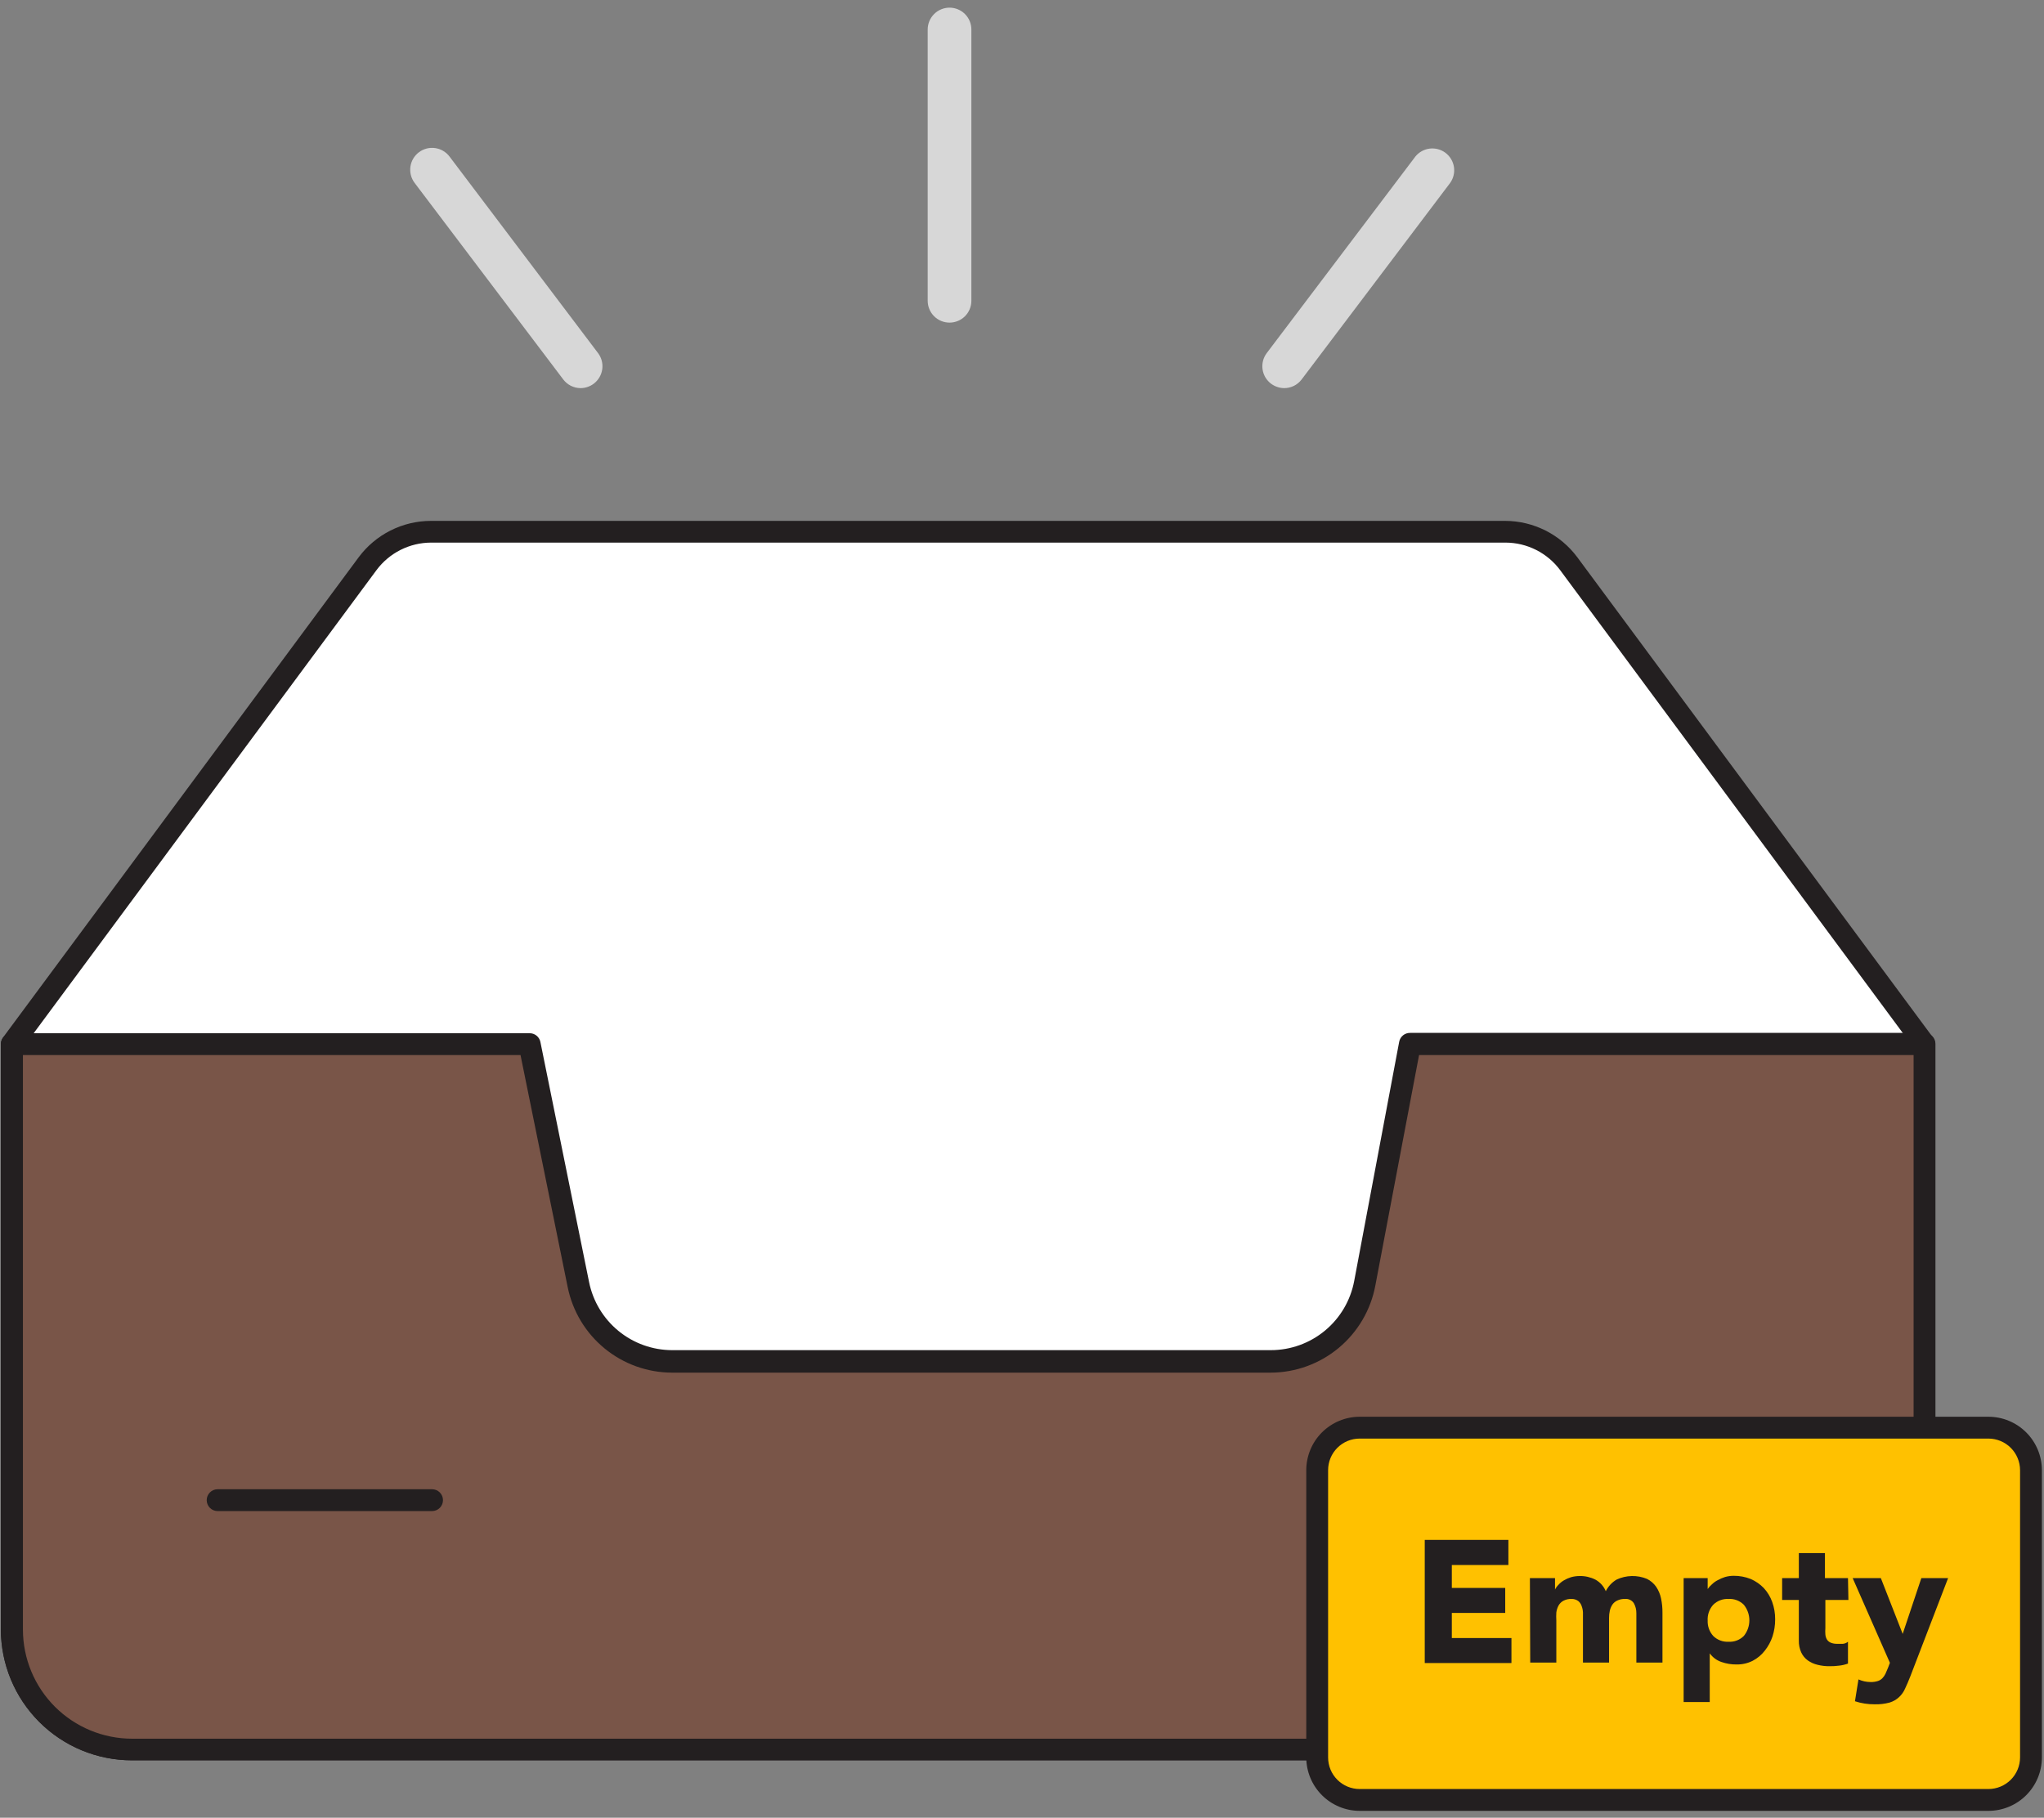 <svg width="190" height="169" viewBox="0 0 190 169" fill="none" xmlns="http://www.w3.org/2000/svg">
<rect x="0" y="0" width="190" height="169" fill="#808080" stroke="none"/>
<path d="M178.884 97.076L145.815 52.416C145.134 51.496 144.247 50.748 143.224 50.233C142.202 49.718 141.073 49.451 139.928 49.453H40.072C38.927 49.451 37.798 49.718 36.776 50.233C35.753 50.748 34.866 51.496 34.185 52.416L1.116 97.076V151.501C1.116 154.462 2.293 157.302 4.387 159.396C6.48 161.489 9.32 162.666 12.281 162.666H167.739C170.7 162.666 173.54 161.489 175.634 159.396C177.728 157.302 178.904 154.462 178.904 151.501L178.884 97.076Z" fill="white"/>
<path d="M167.739 163.66H12.261C9.031 163.66 5.933 162.377 3.649 160.093C1.364 157.809 0.081 154.711 0.081 151.48V97.076C0.078 96.858 0.146 96.644 0.274 96.467L33.343 51.807C34.121 50.761 35.133 49.911 36.297 49.324C37.462 48.737 38.748 48.43 40.052 48.427H139.908C141.212 48.43 142.497 48.737 143.662 49.324C144.827 49.911 145.838 50.761 146.617 51.807L179.685 96.467C179.814 96.644 179.881 96.858 179.878 97.076V151.501C179.873 154.72 178.593 157.807 176.318 160.086C174.043 162.364 170.959 163.65 167.739 163.66ZM2.131 97.411V151.501C2.131 154.193 3.201 156.774 5.104 158.678C7.008 160.581 9.589 161.651 12.281 161.651H167.739C170.431 161.651 173.012 160.581 174.916 158.678C176.819 156.774 177.889 154.193 177.889 151.501V97.411L145.023 53.005C144.434 52.214 143.669 51.57 142.788 51.126C141.907 50.682 140.935 50.45 139.948 50.447H40.072C39.086 50.45 38.113 50.682 37.232 51.126C36.351 51.57 35.586 52.214 34.997 53.005L2.131 97.411Z" fill="#231F20"/>
<path d="M178.884 97.076V151.501C178.884 154.462 177.707 157.302 175.613 159.396C173.52 161.489 170.68 162.666 167.719 162.666H12.261C9.3 162.666 6.46 161.489 4.366 159.396C2.272 157.302 1.096 154.462 1.096 151.501V97.076H49.217L53.744 119.406C54.154 121.413 55.245 123.217 56.832 124.512C58.419 125.807 60.405 126.513 62.453 126.511H118.115C120.191 126.51 122.2 125.784 123.797 124.459C125.395 123.134 126.48 121.293 126.865 119.254L131.047 97.016L178.884 97.076Z" fill="#795548"/>
<path d="M167.729 163.66H12.261C9.031 163.66 5.933 162.377 3.649 160.093C1.365 157.809 0.081 154.711 0.081 151.48V97.076C0.081 96.807 0.188 96.549 0.379 96.359C0.569 96.168 0.827 96.061 1.096 96.061H49.217C49.455 96.057 49.687 96.135 49.872 96.284C50.057 96.432 50.185 96.641 50.232 96.873L54.759 119.203C55.12 120.985 56.084 122.587 57.49 123.74C58.895 124.892 60.656 125.523 62.473 125.527H118.136C119.974 125.525 121.755 124.881 123.169 123.706C124.583 122.531 125.542 120.899 125.88 119.092L130.062 96.853C130.107 96.618 130.234 96.407 130.42 96.257C130.605 96.107 130.838 96.027 131.077 96.031H178.894C179.163 96.031 179.421 96.138 179.611 96.328C179.802 96.519 179.909 96.777 179.909 97.046V151.47C179.91 153.071 179.596 154.656 178.984 156.134C178.373 157.613 177.476 158.957 176.345 160.089C175.214 161.221 173.871 162.12 172.392 162.732C170.914 163.345 169.329 163.66 167.729 163.66ZM2.132 98.091V151.501C2.132 154.193 3.201 156.774 5.104 158.678C7.008 160.581 9.59 161.651 12.282 161.651H167.729C170.421 161.651 173.002 160.581 174.906 158.678C176.809 156.774 177.879 154.193 177.879 151.501V98.091H131.909L127.849 119.498C127.428 121.775 126.223 123.834 124.443 125.317C122.664 126.8 120.422 127.614 118.105 127.618H62.473C60.188 127.614 57.974 126.821 56.206 125.373C54.437 123.925 53.224 121.91 52.77 119.67L48.385 98.091H2.132Z" fill="#231F20"/>
<path d="M40.163 140.488H20.229C19.96 140.488 19.701 140.381 19.511 140.191C19.321 140 19.214 139.742 19.214 139.473C19.214 139.204 19.321 138.946 19.511 138.755C19.701 138.565 19.96 138.458 20.229 138.458H40.163C40.433 138.458 40.691 138.565 40.881 138.755C41.072 138.946 41.178 139.204 41.178 139.473C41.178 139.742 41.072 140 40.881 140.191C40.691 140.381 40.433 140.488 40.163 140.488Z" fill="#231F20"/>
<path d="M53.967 36.085C53.654 36.083 53.345 36.009 53.065 35.868C52.785 35.728 52.542 35.524 52.353 35.273L38.539 17.003C38.215 16.572 38.075 16.03 38.15 15.496C38.225 14.963 38.51 14.48 38.94 14.156C39.371 13.832 39.913 13.692 40.447 13.767C40.981 13.842 41.463 14.126 41.787 14.557L55.591 32.827C55.916 33.256 56.056 33.797 55.982 34.33C55.907 34.863 55.625 35.344 55.196 35.669C54.843 35.938 54.411 36.084 53.967 36.085Z" fill="#D7D7D7"/>
<path d="M119.374 36.085C118.931 36.081 118.501 35.935 118.146 35.669C117.717 35.344 117.434 34.863 117.36 34.33C117.286 33.797 117.426 33.256 117.75 32.827L131.564 14.557C131.895 14.146 132.373 13.881 132.896 13.816C133.42 13.752 133.948 13.893 134.368 14.211C134.789 14.529 135.07 14.998 135.151 15.519C135.232 16.04 135.107 16.573 134.802 17.003L120.998 35.273C120.809 35.525 120.564 35.73 120.282 35.871C120 36.012 119.689 36.085 119.374 36.085Z" fill="#D7D7D7"/>
<path d="M88.264 29.995C87.726 29.995 87.21 29.781 86.829 29.401C86.448 29.02 86.234 28.503 86.234 27.965V2.742C86.234 2.204 86.448 1.688 86.829 1.307C87.21 0.926 87.726 0.712 88.264 0.712C88.803 0.712 89.319 0.926 89.7 1.307C90.081 1.688 90.294 2.204 90.294 2.742V27.965C90.294 28.503 90.081 29.02 89.7 29.401C89.319 29.781 88.803 29.995 88.264 29.995Z" fill="#D7D7D7"/>
<path d="M184.842 132.733H126.388C124.207 132.733 122.439 134.501 122.439 136.682V163.386C122.439 165.567 124.207 167.335 126.388 167.335H184.842C187.022 167.335 188.79 165.567 188.79 163.386V136.682C188.79 134.501 187.022 132.733 184.842 132.733Z" fill="#FFC100"/>
<path d="M184.842 168.36H126.388C125.072 168.357 123.811 167.833 122.881 166.903C121.951 165.973 121.427 164.712 121.424 163.396V136.682C121.427 135.366 121.951 134.105 122.881 133.175C123.811 132.245 125.072 131.721 126.388 131.718H184.842C186.157 131.721 187.418 132.245 188.348 133.175C189.278 134.105 189.802 135.366 189.805 136.682V163.396C189.802 164.712 189.278 165.973 188.348 166.903C187.418 167.833 186.157 168.357 184.842 168.36ZM126.388 133.748C125.61 133.748 124.864 134.057 124.314 134.607C123.763 135.158 123.454 135.904 123.454 136.682V163.396C123.454 164.174 123.763 164.921 124.314 165.471C124.864 166.021 125.61 166.33 126.388 166.33H184.842C185.619 166.327 186.363 166.017 186.913 165.468C187.462 164.918 187.772 164.174 187.775 163.396V136.682C187.772 135.905 187.462 135.16 186.913 134.61C186.363 134.061 185.619 133.751 184.842 133.748H126.388Z" fill="#231F20"/>
<path d="M132.437 143.168H140.212V145.502H134.954V147.634H139.918V149.958H134.954V152.292H140.496V154.617H132.437V143.168Z" fill="#231F20"/>
<path d="M142.212 146.72H144.546V147.786C144.628 147.619 144.738 147.468 144.871 147.339C145.014 147.178 145.182 147.041 145.368 146.933C145.576 146.809 145.797 146.71 146.028 146.639C146.292 146.564 146.565 146.527 146.84 146.527C147.347 146.518 147.849 146.633 148.302 146.862C148.736 147.101 149.076 147.48 149.266 147.938C149.491 147.485 149.844 147.107 150.281 146.852C150.72 146.649 151.196 146.538 151.68 146.528C152.164 146.517 152.645 146.607 153.092 146.791C153.432 146.961 153.725 147.212 153.945 147.522C154.166 147.851 154.322 148.22 154.402 148.608C154.494 149.045 154.539 149.491 154.534 149.938V154.576H152.108V149.998C152.115 149.669 152.035 149.343 151.874 149.054C151.786 148.918 151.661 148.809 151.514 148.739C151.367 148.67 151.204 148.642 151.042 148.659C150.801 148.651 150.561 148.7 150.342 148.801C150.158 148.883 150.001 149.012 149.885 149.176C149.77 149.349 149.687 149.542 149.641 149.745C149.591 149.968 149.567 150.196 149.57 150.425V154.576H147.144V150.425C147.144 150.283 147.144 150.11 147.144 149.907C147.134 149.706 147.093 149.507 147.023 149.318C146.964 149.136 146.855 148.974 146.708 148.852C146.523 148.717 146.297 148.649 146.069 148.659C145.807 148.649 145.548 148.709 145.317 148.831C145.129 148.934 144.974 149.089 144.871 149.278C144.766 149.477 144.697 149.694 144.668 149.917C144.652 150.167 144.652 150.418 144.668 150.668V154.576H142.242L142.212 146.72Z" fill="#231F20"/>
<path d="M156.503 146.72H158.736V147.735C158.847 147.578 158.977 147.435 159.122 147.309C159.283 147.15 159.468 147.016 159.67 146.913C159.886 146.792 160.114 146.694 160.35 146.619C160.611 146.545 160.88 146.507 161.152 146.507C161.693 146.502 162.231 146.602 162.735 146.801C163.192 146.999 163.606 147.286 163.953 147.644C164.296 148.018 164.562 148.456 164.734 148.933C164.922 149.457 165.015 150.01 165.009 150.567C165.011 151.101 164.928 151.632 164.765 152.14C164.605 152.622 164.361 153.072 164.044 153.47C163.744 153.858 163.363 154.176 162.928 154.404C162.463 154.64 161.947 154.759 161.426 154.749C160.942 154.756 160.461 154.677 160.005 154.515C159.572 154.366 159.196 154.086 158.929 153.713V158.24H156.503V146.72ZM158.736 150.648C158.711 151.176 158.893 151.693 159.243 152.089C159.43 152.276 159.654 152.422 159.9 152.516C160.147 152.611 160.411 152.652 160.674 152.638C160.938 152.654 161.203 152.613 161.45 152.519C161.696 152.424 161.92 152.278 162.106 152.089C162.433 151.681 162.612 151.172 162.612 150.648C162.612 150.124 162.433 149.616 162.106 149.207C161.92 149.018 161.696 148.872 161.45 148.777C161.203 148.683 160.938 148.642 160.674 148.659C160.411 148.644 160.147 148.686 159.9 148.78C159.654 148.875 159.43 149.02 159.243 149.207C159.065 149.408 158.928 149.642 158.841 149.897C158.754 150.151 158.718 150.42 158.736 150.689V150.648Z" fill="#231F20"/>
<path d="M171.819 148.75H169.677V151.369C169.661 151.565 169.661 151.762 169.677 151.957C169.689 152.122 169.738 152.281 169.82 152.424C169.903 152.555 170.023 152.657 170.165 152.719C170.361 152.799 170.572 152.837 170.784 152.83C170.916 152.83 171.088 152.83 171.301 152.83C171.476 152.814 171.642 152.747 171.779 152.637V154.667C171.507 154.766 171.224 154.831 170.936 154.86C170.65 154.897 170.362 154.914 170.073 154.911C169.694 154.916 169.315 154.872 168.947 154.779C168.622 154.704 168.315 154.566 168.043 154.373C167.78 154.183 167.57 153.927 167.434 153.632C167.278 153.288 167.202 152.914 167.211 152.536V148.75H165.658V146.72H167.211V144.396H169.637V146.72H171.779L171.819 148.75Z" fill="#231F20"/>
<path d="M177.574 155.855C177.412 156.271 177.249 156.647 177.097 156.972C176.967 157.279 176.773 157.556 176.529 157.784C176.278 158.019 175.975 158.192 175.646 158.291C175.189 158.414 174.717 158.468 174.245 158.453C173.628 158.457 173.014 158.361 172.428 158.169L172.753 156.139C173.107 156.299 173.491 156.382 173.88 156.383C174.106 156.39 174.333 156.359 174.549 156.291C174.711 156.241 174.858 156.15 174.976 156.028C175.092 155.909 175.188 155.772 175.26 155.622L175.504 155.053L175.676 154.596L172.215 146.72H174.834L176.864 151.907L178.599 146.72H181.086L177.574 155.855Z" fill="#231F20"/>
</svg>
